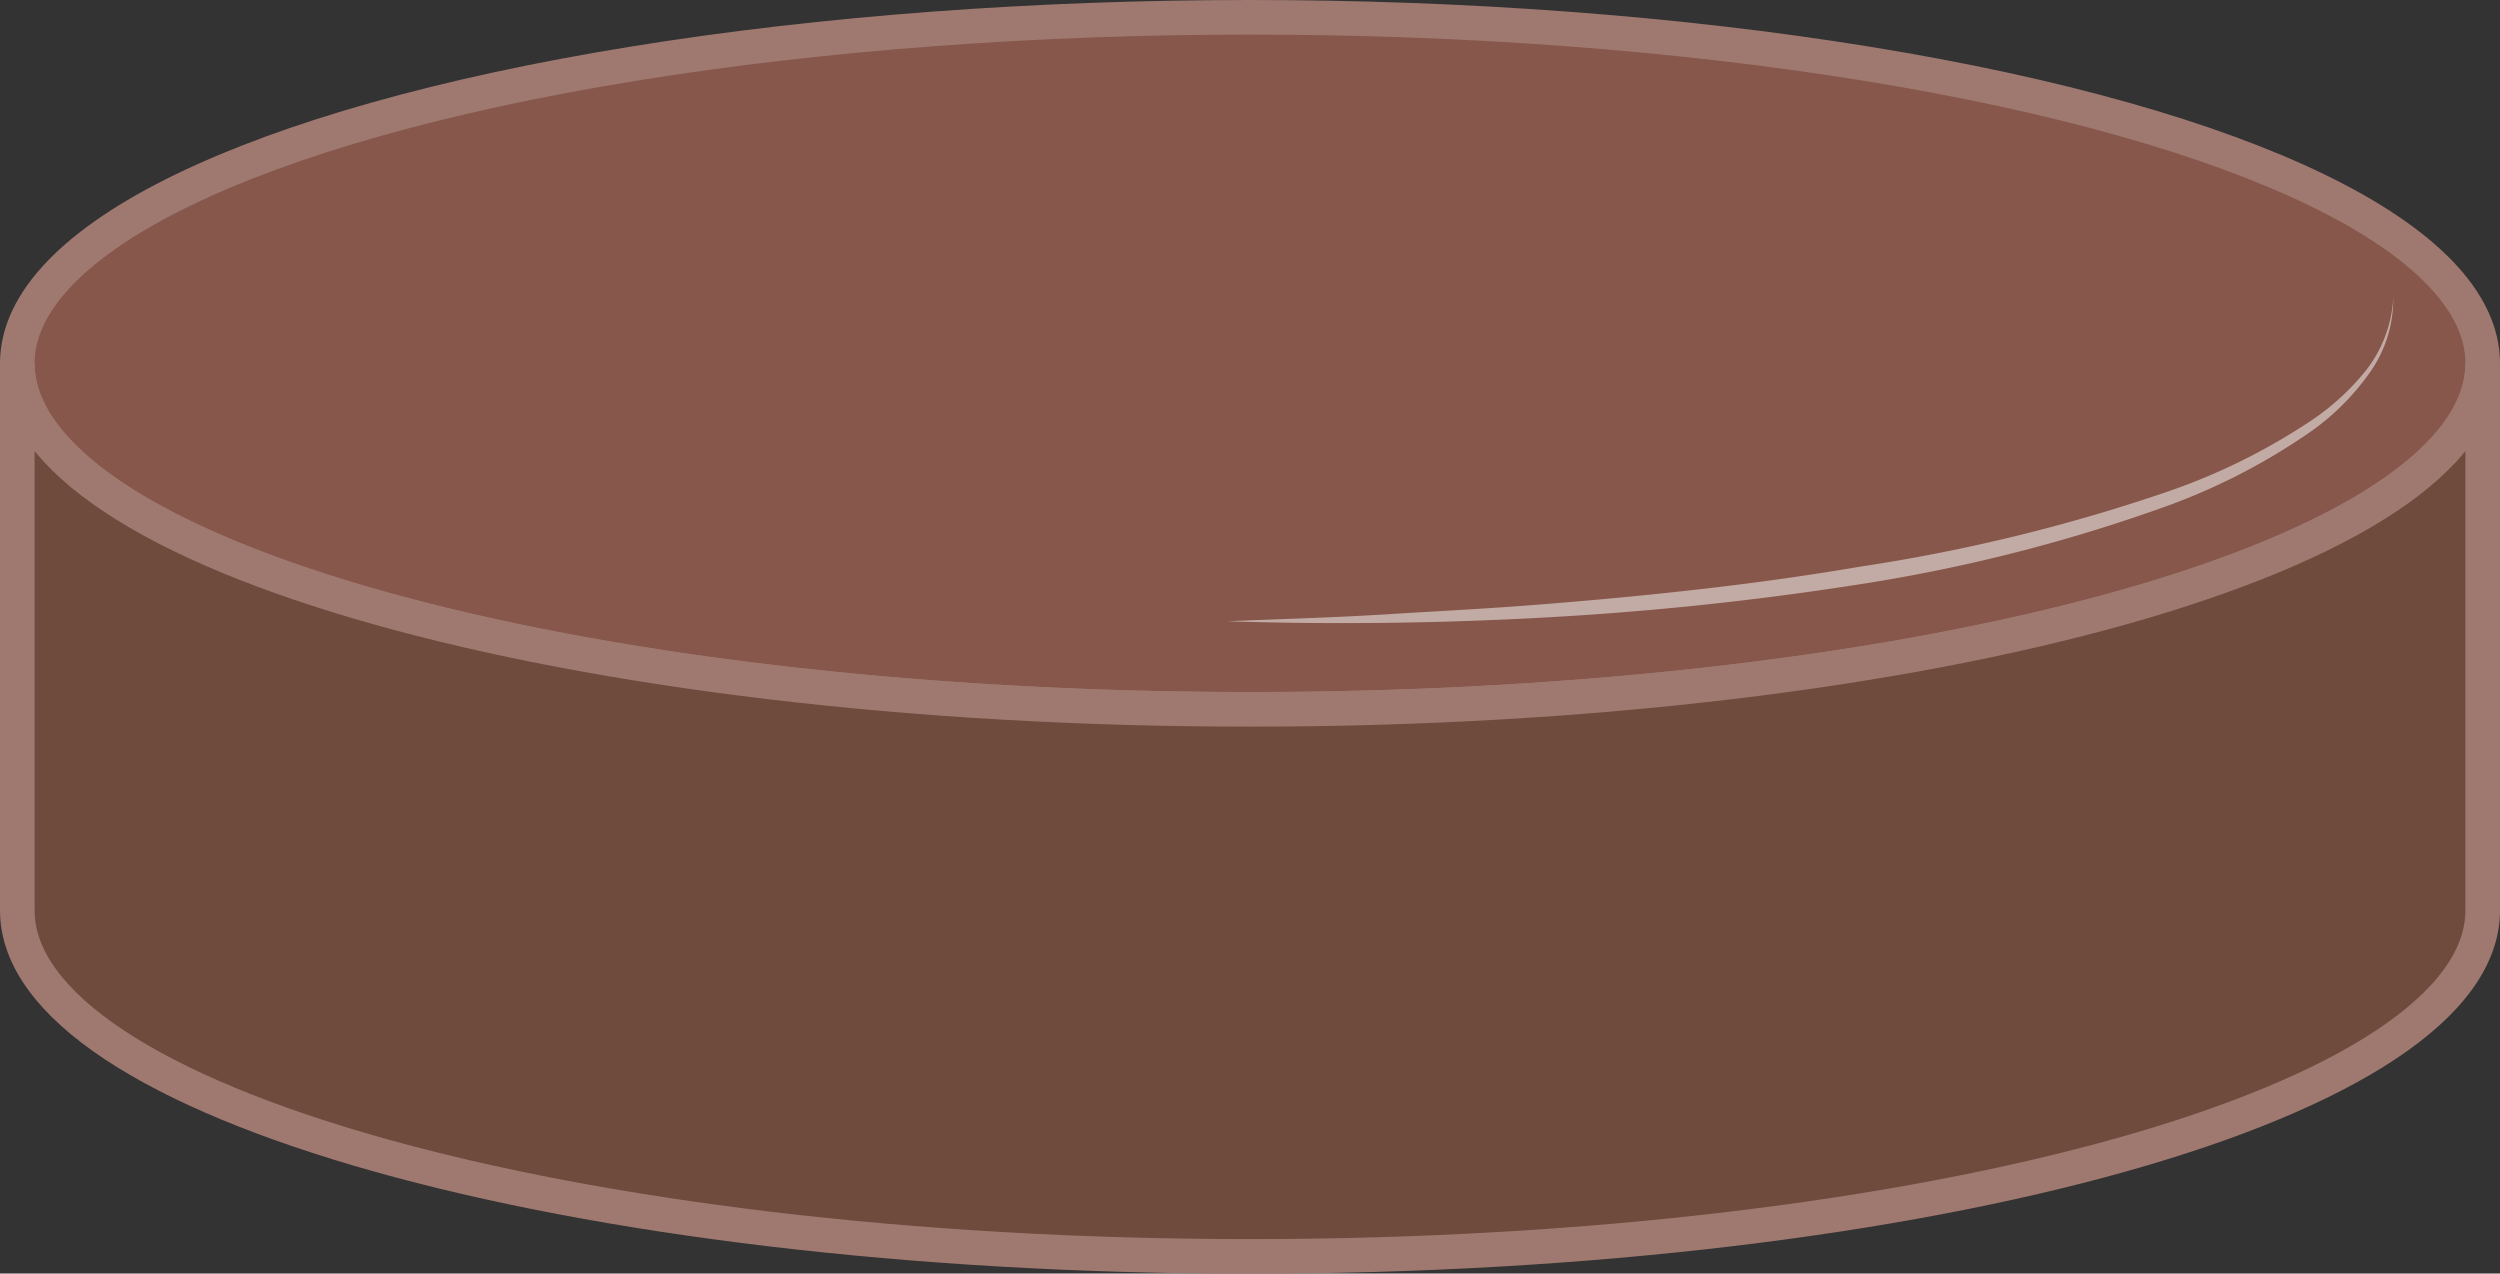 <svg xmlns="http://www.w3.org/2000/svg" viewBox="0 0 144.5 73.61"><rect x="0" y="0" width="144.5" height="73.61" fill="#333333" stroke="none"/><defs><style>.cls-1{fill:#87574b;}.cls-1,.cls-2{stroke:#9f796f;stroke-miterlimit:10;stroke-width:2px;}.cls-2{fill:#6f4b3d;}.cls-3{opacity:0.5;}.cls-4{fill:#fff;}</style></defs><title>ShapesМонтажная область 16</title><g id="Слои"><ellipse class="cls-1" cx="72.25" cy="21" rx="71.25" ry="20"/><path class="cls-2" d="M1,52.62c0,11,31.9,20,71.25,20s71.25-9,71.25-20V21c0,11-31.9,20-71.25,20S1,32,1,21Z"/><g class="cls-3"><path class="cls-4" d="M138.33,17.24a7.33,7.33,0,0,1-1.39,4.34,14.18,14.18,0,0,1-3.27,3.29,36.28,36.28,0,0,1-8.18,4.29,95.22,95.22,0,0,1-17.86,4.59,181.55,181.55,0,0,1-18.31,1.94q-9.19.51-18.39.22c3.06-.13,6.12-.21,9.18-.4s6.11-.34,9.16-.59c6.09-.49,12.18-1.13,18.2-2.16a101.47,101.47,0,0,0,17.75-4.32,36.11,36.11,0,0,0,8.17-4,14.23,14.23,0,0,0,3.34-3A7.5,7.5,0,0,0,138.33,17.24Z"/></g></g></svg>